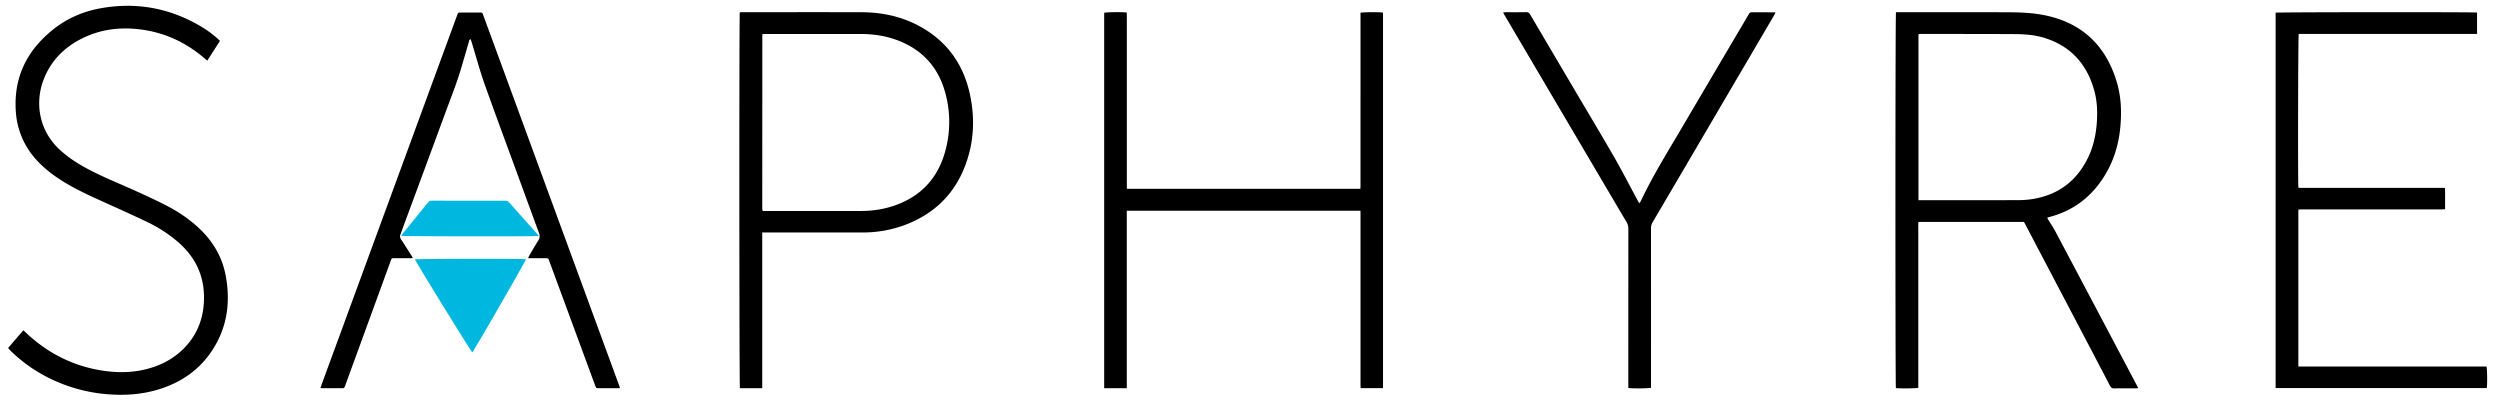 <?xml version="1.0" ?>
<svg xmlns="http://www.w3.org/2000/svg" viewBox="0 0 174 28" fill="none">
	<g clip-path="url(#clip0_366_532)">
		<path d="M140.868 15.448h-7.349c-.012.277-.003.55-.005.82V26.99c-.158.048-1.334.058-1.559.018-.045-.168-.045-25.97.005-26.158h.207c2.491 0 4.982-.005 7.474.003.918.003 1.836.031 2.74.222 2.543.541 4.183 2.1 4.943 4.62.314 1.045.351 2.118.246 3.198-.114 1.16-.441 2.253-1.039 3.252-.902 1.507-2.179 2.505-3.863 2.95-.044.012-.089.023-.133.038-.011.004-.019.015-.044.037.023.041.044.086.07.127.163.268.341.525.488.8 1.883 3.55 3.762 7.105 5.64 10.657.041.076.078.153.134.26-.085.007-.147.014-.207.014-.486 0-.97-.007-1.456.005-.153.003-.234-.047-.305-.184-.568-1.094-1.141-2.182-1.713-3.272l-4.177-7.954a4.964 4.964 0 00-.097-.175zm-7.344-1.514h.276c2.222 0 4.445.005 6.666-.005.372 0 .749-.029 1.115-.095 1.71-.31 2.964-1.256 3.738-2.845.348-.714.531-1.477.604-2.27.077-.831.054-1.658-.175-2.464-.523-1.84-1.671-3.07-3.479-3.625-.677-.208-1.382-.254-2.082-.257-2.163-.012-4.326-.009-6.489-.01-.057 0-.113.01-.173.015v11.554l-.001.002zM76.851 27.016V.891c.14-.05 1.305-.063 1.573-.015.007.506.002 1.019.004 1.531v10.735H94.68c.005-.068.011-.137.011-.207V.89c.163-.05 1.364-.056 1.567-.01v26.136h-1.556c-.005-.079-.011-.155-.011-.231V14.669H78.424v12.349H76.85l.001-.002zm-23.798.002h-1.556c-.045-.156-.053-25.933-.008-26.159.065-.003.135-.01.207-.01 2.753 0 5.506-.006 8.259.002 1.36.005 2.673.262 3.895.894 1.952 1.01 3.17 2.614 3.649 4.784.364 1.652.297 3.298-.283 4.894-.766 2.106-2.235 3.498-4.292 4.256a8.343 8.343 0 01-2.913.501c-2.221.002-4.444 0-6.666 0h-.294v10.836l.002.002zm.03-24.655c-.014.046-.025.066-.025.084l-.005 12.054c0 .046.008.093.013.14 0 .004.005.011.01.016.004.005.01.008.032.027h6.804c.738 0 1.465-.097 2.172-.32 1.903-.605 3.164-1.867 3.703-3.833a7.6 7.6 0 00-.026-4.176c-.477-1.655-1.516-2.813-3.083-3.468-.872-.365-1.787-.518-2.727-.52-2.216-.003-4.431 0-6.648 0h-.223l.004-.004zM172.403.874V2.36h-12.411c-.046.165-.062 10.334-.025 10.68l.015.014c.005.005.01.008.016.011.007.004.013.004.02.005l.039.005h10.05c.006 0 .013.004.019.005a.41.41 0 01.042.013c.023.477.005.96.01 1.464-.084.007-.154.016-.223.018h-9.715c-.089 0-.18.007-.274.012V25.51h13.093c.054.162.064 1.275.017 1.501h-14.693V.883c.149-.04 13.781-.05 14.018-.009h.002zM.57 24.212l1.051-1.221c.042.035.077.061.107.091 1.544 1.482 3.355 2.408 5.456 2.72 1.177.174 2.34.132 3.478-.25a5.325 5.325 0 002.11-1.278c.891-.888 1.35-1.977 1.418-3.234.058-1.069-.158-2.074-.735-2.982a5.68 5.68 0 00-1.147-1.285 9.694 9.694 0 00-2.059-1.32c-.983-.472-1.98-.919-2.974-1.367-.952-.43-1.905-.86-2.802-1.407-.757-.46-1.46-.994-2.046-1.675A5.459 5.459 0 011.1 7.73c-.156-2.38.797-4.242 2.606-5.684.977-.78 2.101-1.256 3.32-1.474C9.49.134 11.812.554 13.98 1.837c.414.245.804.529 1.165.85.053.049.102.1.162.159L14.43 4.22c-.05-.04-.088-.068-.122-.098C13.03 3.006 11.567 2.3 9.9 2.066c-1.501-.213-2.96-.04-4.321.678-1.198.63-2.088 1.562-2.568 2.862-.554 1.504-.344 3.398 1.092 4.762.64.607 1.377 1.065 2.149 1.468.946.493 1.935.89 2.905 1.325.78.35 1.557.706 2.32 1.09.819.411 1.584.915 2.271 1.536 1.018.92 1.71 2.04 1.964 3.411.359 1.946.068 3.77-1.087 5.397-.881 1.242-2.084 2.031-3.508 2.483-1.114.353-2.257.45-3.42.376a11.034 11.034 0 01-3.932-.977 10.442 10.442 0 01-2.982-2.02 4.697 4.697 0 01-.151-.159c-.018-.018-.032-.041-.067-.084l.004-.002zm42.58 2.796c-.094.005-.157.01-.22.011h-1.22c-.217 0-.217 0-.294-.207l-2.421-6.567-.769-2.082c-.07-.19-.071-.19-.266-.191h-1.208c.036-.076.057-.131.085-.18.204-.35.403-.704.622-1.045.117-.18.125-.341.052-.542-.488-1.312-.965-2.628-1.446-3.942-.785-2.147-1.586-4.29-2.349-6.444-.336-.948-.594-1.923-.89-2.887-.021-.067-.044-.133-.07-.211-.104.045-.104.124-.122.19-.174.595-.346 1.19-.522 1.786-.32 1.088-.744 2.142-1.134 3.204-1.01 2.746-2.028 5.49-3.042 8.234-.021.057-.04.115-.062.17a.359.359 0 00.042.356c.242.365.475.739.71 1.109.035.054.066.11.108.187-.073.007-.122.015-.17.015H27.5c-.258 0-.234-.015-.322.226l-2.002 5.485-1.144 3.137c-.071.198-.073.2-.28.2h-1.24c-.061 0-.124-.01-.207-.017.037-.111.063-.2.096-.286l4.644-12.654c1.588-4.324 3.174-8.65 4.762-12.973.08-.217.08-.219.307-.219h1.16c.342 0 .283-.02.39.27.802 2.177 1.6 4.356 2.4 6.534 2.334 6.365 4.671 12.73 7.007 19.094.024.068.047.138.08.24v-.001zm70.945-12.862c.044-.06.076-.093.094-.131.845-1.785 1.888-3.456 2.885-5.152 1.534-2.608 3.073-5.213 4.61-7.82.024-.04.041-.086.073-.117.036-.033.085-.073.127-.073.551 0 1.1.003 1.651.006.005 0 .01.007.034.029-.027.056-.057.12-.092.179l-3.02 5.145c-1.81 3.086-3.621 6.172-5.434 9.256a.814.814 0 00-.114.435c.003 3.61.001 7.22.001 10.831v.254c-.152.051-1.339.061-1.579.012v-.268c0-3.603 0-7.207.003-10.81a.882.882 0 00-.13-.47c-2.829-4.793-5.654-9.588-8.48-14.385-.034-.057-.063-.115-.109-.2.077-.006.13-.016.184-.016.471 0 .944.005 1.415-.005.145-.003.221.053.293.176 1.055 1.795 2.113 3.587 3.171 5.38.895 1.517 1.803 3.027 2.681 4.555.562.98 1.079 1.988 1.615 2.983l.116.206h.005z" fill="#000"/>
		<path d="M28.88 18.052c.143-.045 7.53-.053 7.728-.01-.032.15-3.453 6.089-3.736 6.485-.115-.1-3.94-6.301-3.993-6.475h.002zm8.606-1.628c-.242.043-9.396.032-9.552-.012.022-.041.039-.083.066-.116.593-.731 1.188-1.46 1.778-2.193a.331.331 0 01.285-.136c1.696.005 3.393.005 5.091.005.11 0 .2.023.28.113.67.758 1.347 1.514 2.02 2.271.013.013.017.033.035.068h-.003z" fill="#00B7DF"/>
	</g>
	<defs>
		<clipPath id="clip0_366_532">
			<path fill="#000" d="M0 0h174v28H0z"/>
		</clipPath>
	</defs>
</svg>